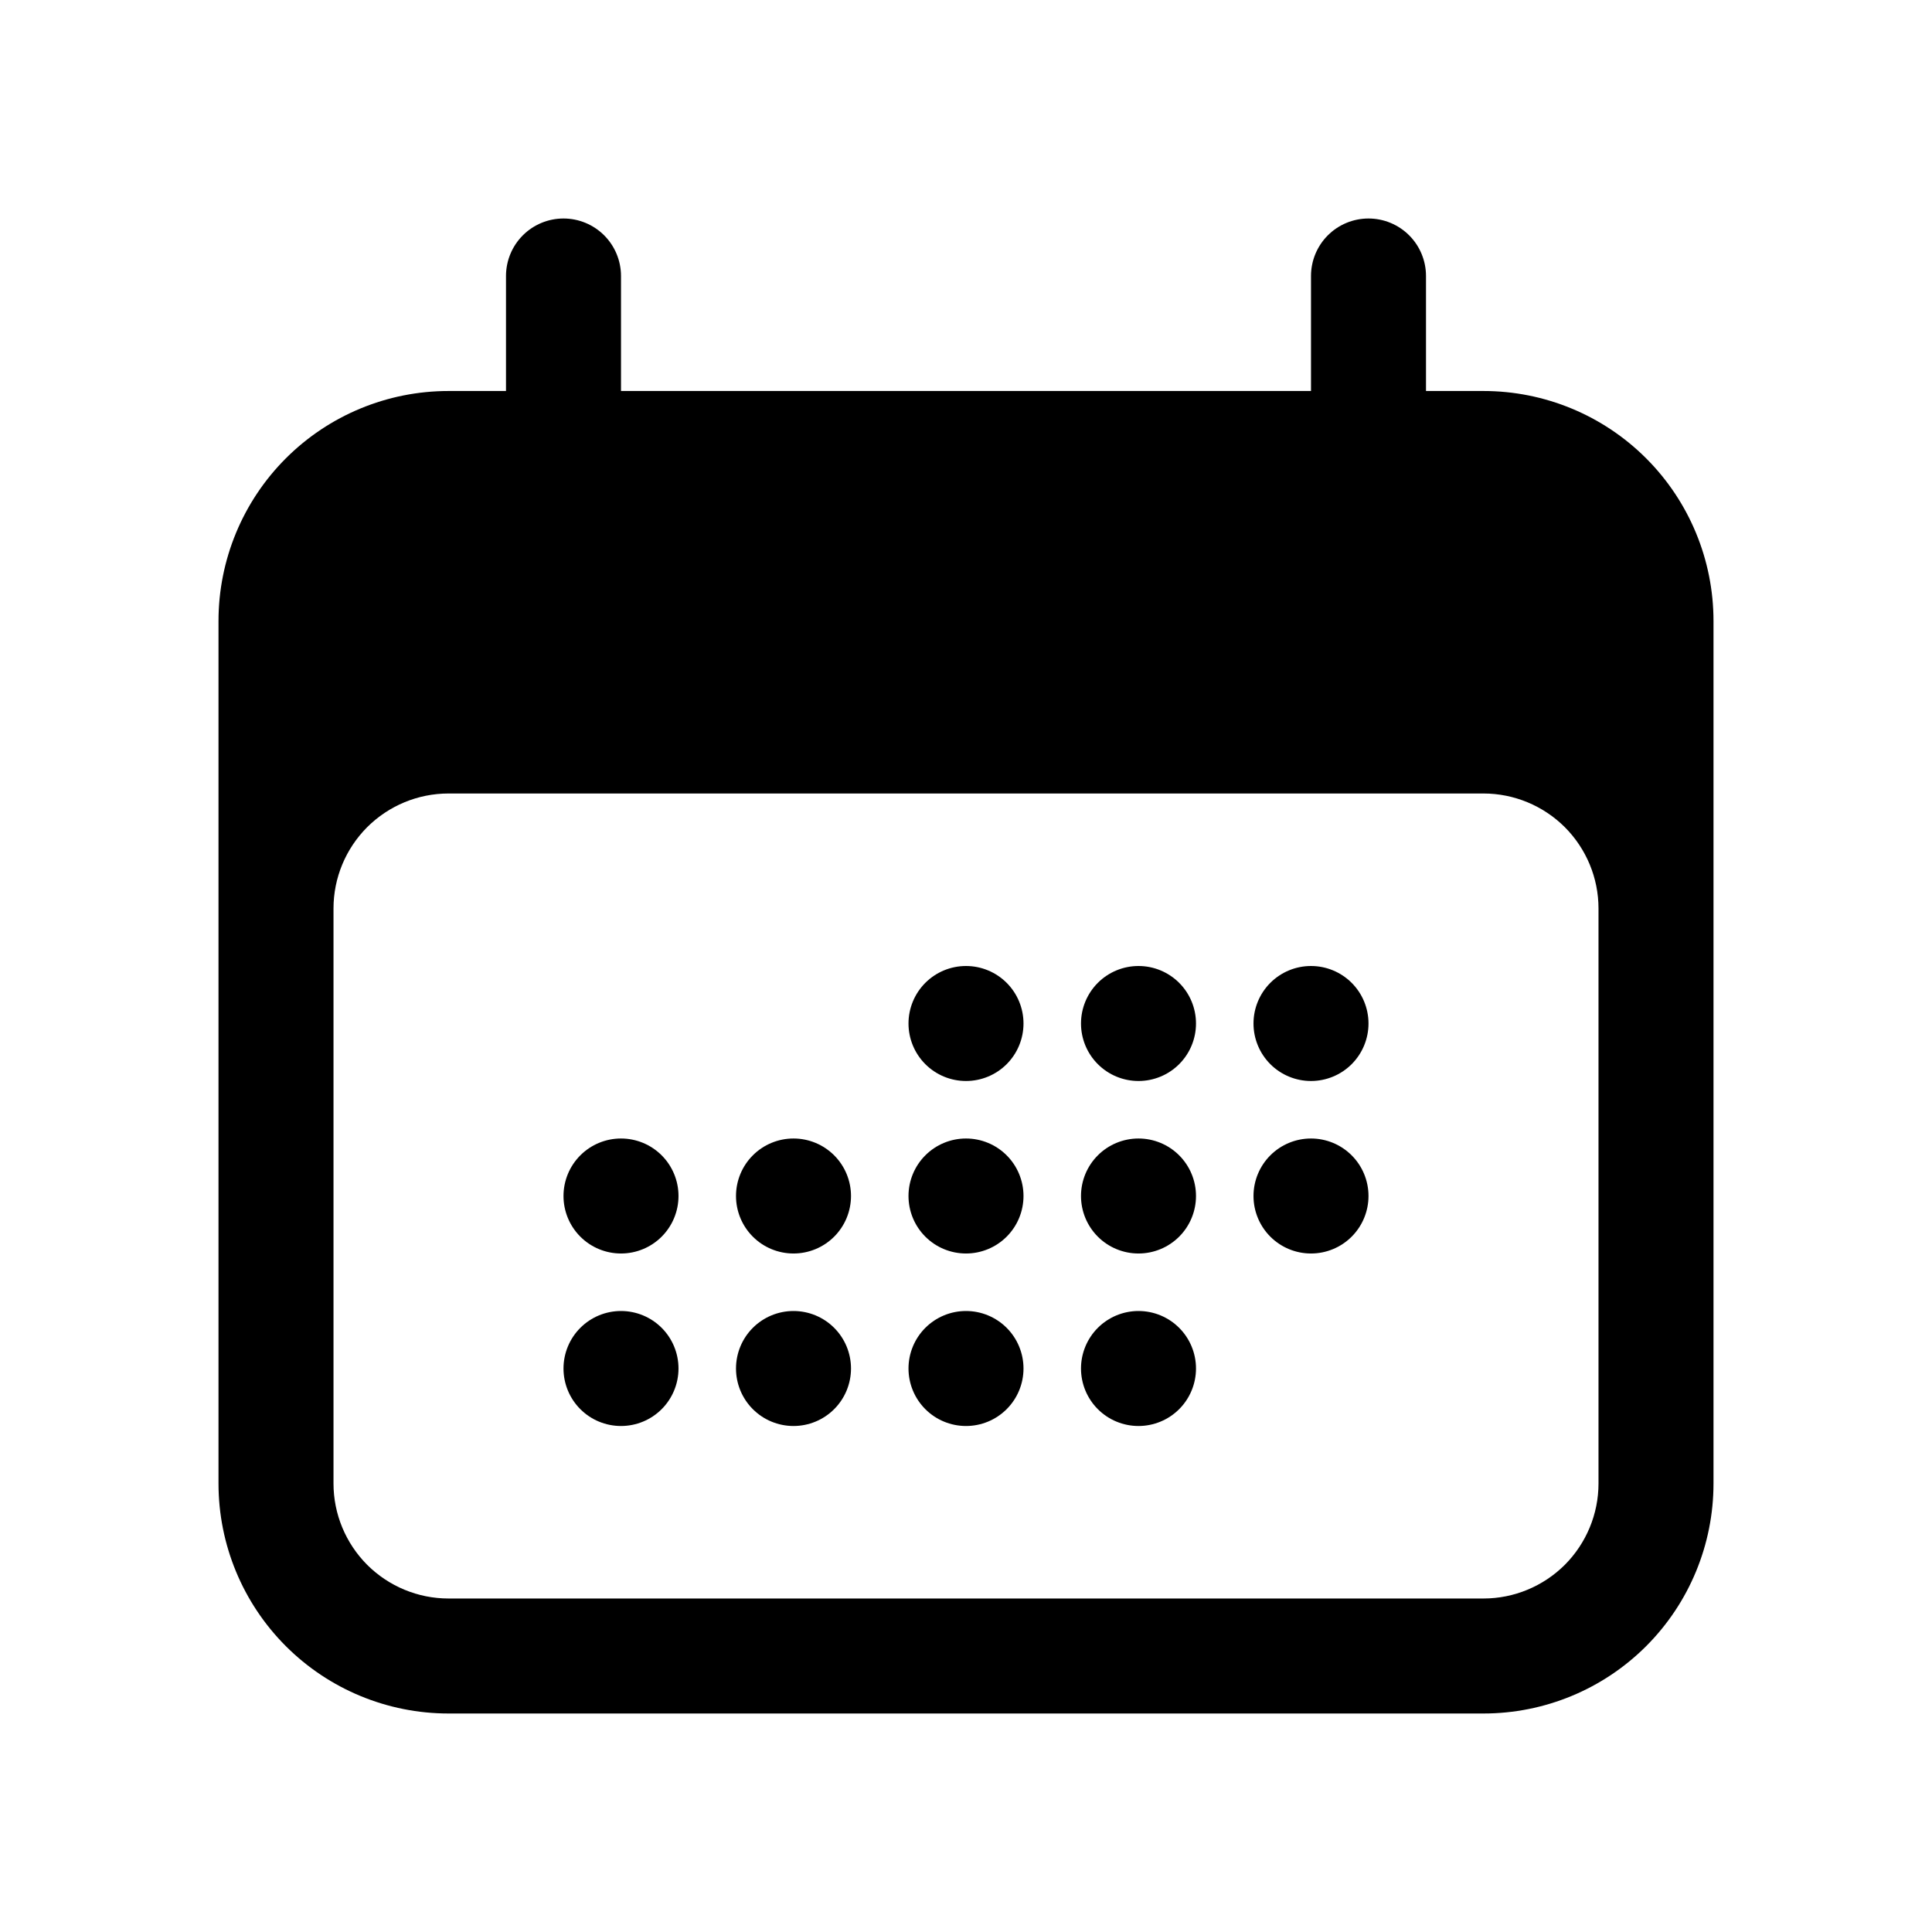 <svg width="21" height="21" viewBox="0 0 21 21" fill="none" xmlns="http://www.w3.org/2000/svg">
<path d="M11.125 11.125C11.125 11.291 11.059 11.45 10.942 11.567C10.825 11.684 10.666 11.75 10.5 11.75C10.334 11.75 10.175 11.684 10.058 11.567C9.941 11.45 9.875 11.291 9.875 11.125C9.875 10.959 9.941 10.8 10.058 10.683C10.175 10.566 10.334 10.5 10.5 10.5C10.666 10.5 10.825 10.566 10.942 10.683C11.059 10.8 11.125 10.959 11.125 11.125ZM6.75 13.625C6.916 13.625 7.075 13.559 7.192 13.442C7.309 13.325 7.375 13.166 7.375 13C7.375 12.834 7.309 12.675 7.192 12.558C7.075 12.441 6.916 12.375 6.75 12.375C6.584 12.375 6.425 12.441 6.308 12.558C6.191 12.675 6.125 12.834 6.125 13C6.125 13.166 6.191 13.325 6.308 13.442C6.425 13.559 6.584 13.625 6.75 13.625ZM7.375 14.875C7.375 15.041 7.309 15.2 7.192 15.317C7.075 15.434 6.916 15.5 6.75 15.5C6.584 15.5 6.425 15.434 6.308 15.317C6.191 15.2 6.125 15.041 6.125 14.875C6.125 14.709 6.191 14.55 6.308 14.433C6.425 14.316 6.584 14.25 6.75 14.25C6.916 14.25 7.075 14.316 7.192 14.433C7.309 14.55 7.375 14.709 7.375 14.875ZM8.625 13.625C8.791 13.625 8.95 13.559 9.067 13.442C9.184 13.325 9.25 13.166 9.25 13C9.25 12.834 9.184 12.675 9.067 12.558C8.95 12.441 8.791 12.375 8.625 12.375C8.459 12.375 8.3 12.441 8.183 12.558C8.066 12.675 8 12.834 8 13C8 13.166 8.066 13.325 8.183 13.442C8.3 13.559 8.459 13.625 8.625 13.625ZM9.25 14.875C9.25 15.041 9.184 15.2 9.067 15.317C8.95 15.434 8.791 15.5 8.625 15.5C8.459 15.5 8.3 15.434 8.183 15.317C8.066 15.2 8 15.041 8 14.875C8 14.709 8.066 14.55 8.183 14.433C8.3 14.316 8.459 14.25 8.625 14.25C8.791 14.25 8.95 14.316 9.067 14.433C9.184 14.55 9.25 14.709 9.25 14.875ZM10.5 13.625C10.666 13.625 10.825 13.559 10.942 13.442C11.059 13.325 11.125 13.166 11.125 13C11.125 12.834 11.059 12.675 10.942 12.558C10.825 12.441 10.666 12.375 10.5 12.375C10.334 12.375 10.175 12.441 10.058 12.558C9.941 12.675 9.875 12.834 9.875 13C9.875 13.166 9.941 13.325 10.058 13.442C10.175 13.559 10.334 13.625 10.5 13.625ZM11.125 14.875C11.125 15.041 11.059 15.2 10.942 15.317C10.825 15.434 10.666 15.5 10.5 15.5C10.334 15.5 10.175 15.434 10.058 15.317C9.941 15.2 9.875 15.041 9.875 14.875C9.875 14.709 9.941 14.55 10.058 14.433C10.175 14.316 10.334 14.25 10.5 14.25C10.666 14.25 10.825 14.316 10.942 14.433C11.059 14.55 11.125 14.709 11.125 14.875ZM12.375 13.625C12.541 13.625 12.7 13.559 12.817 13.442C12.934 13.325 13 13.166 13 13C13 12.834 12.934 12.675 12.817 12.558C12.7 12.441 12.541 12.375 12.375 12.375C12.209 12.375 12.05 12.441 11.933 12.558C11.816 12.675 11.75 12.834 11.75 13C11.75 13.166 11.816 13.325 11.933 13.442C12.05 13.559 12.209 13.625 12.375 13.625ZM13 14.875C13 15.041 12.934 15.2 12.817 15.317C12.7 15.434 12.541 15.5 12.375 15.5C12.209 15.5 12.05 15.434 11.933 15.317C11.816 15.2 11.75 15.041 11.75 14.875C11.75 14.709 11.816 14.55 11.933 14.433C12.05 14.316 12.209 14.25 12.375 14.25C12.541 14.25 12.7 14.316 12.817 14.433C12.934 14.55 13 14.709 13 14.875ZM14.25 13.625C14.416 13.625 14.575 13.559 14.692 13.442C14.809 13.325 14.875 13.166 14.875 13C14.875 12.834 14.809 12.675 14.692 12.558C14.575 12.441 14.416 12.375 14.25 12.375C14.084 12.375 13.925 12.441 13.808 12.558C13.691 12.675 13.625 12.834 13.625 13C13.625 13.166 13.691 13.325 13.808 13.442C13.925 13.559 14.084 13.625 14.25 13.625ZM13 11.125C13 11.291 12.934 11.45 12.817 11.567C12.7 11.684 12.541 11.75 12.375 11.75C12.209 11.75 12.05 11.684 11.933 11.567C11.816 11.45 11.75 11.291 11.75 11.125C11.75 10.959 11.816 10.8 11.933 10.683C12.05 10.566 12.209 10.5 12.375 10.5C12.541 10.5 12.7 10.566 12.817 10.683C12.934 10.8 13 10.959 13 11.125ZM14.25 11.75C14.416 11.75 14.575 11.684 14.692 11.567C14.809 11.45 14.875 11.291 14.875 11.125C14.875 10.959 14.809 10.8 14.692 10.683C14.575 10.566 14.416 10.5 14.25 10.5C14.084 10.5 13.925 10.566 13.808 10.683C13.691 10.8 13.625 10.959 13.625 11.125C13.625 11.291 13.691 11.45 13.808 11.567C13.925 11.684 14.084 11.75 14.25 11.75Z" fill="black"/>
<path fill-rule="evenodd" clip-rule="evenodd" d="M6.125 2.375C6.291 2.375 6.45 2.441 6.567 2.558C6.684 2.675 6.75 2.834 6.75 3V4.25H14.25V3C14.25 2.834 14.316 2.675 14.433 2.558C14.55 2.441 14.709 2.375 14.875 2.375C15.041 2.375 15.2 2.441 15.317 2.558C15.434 2.675 15.5 2.834 15.5 3V4.25H16.125C16.788 4.25 17.424 4.513 17.893 4.982C18.362 5.451 18.625 6.087 18.625 6.75V16.125C18.625 16.788 18.362 17.424 17.893 17.893C17.424 18.362 16.788 18.625 16.125 18.625H4.875C4.212 18.625 3.576 18.362 3.107 17.893C2.638 17.424 2.375 16.788 2.375 16.125V6.75C2.375 6.087 2.638 5.451 3.107 4.982C3.576 4.513 4.212 4.25 4.875 4.25H5.5V3C5.5 2.834 5.566 2.675 5.683 2.558C5.8 2.441 5.959 2.375 6.125 2.375ZM17.375 9.875C17.375 9.543 17.243 9.226 17.009 8.991C16.774 8.757 16.456 8.625 16.125 8.625H4.875C4.543 8.625 4.226 8.757 3.991 8.991C3.757 9.226 3.625 9.543 3.625 9.875V16.125C3.625 16.456 3.757 16.774 3.991 17.009C4.226 17.243 4.543 17.375 4.875 17.375H16.125C16.456 17.375 16.774 17.243 17.009 17.009C17.243 16.774 17.375 16.456 17.375 16.125V9.875Z" fill="black"/>
</svg>
